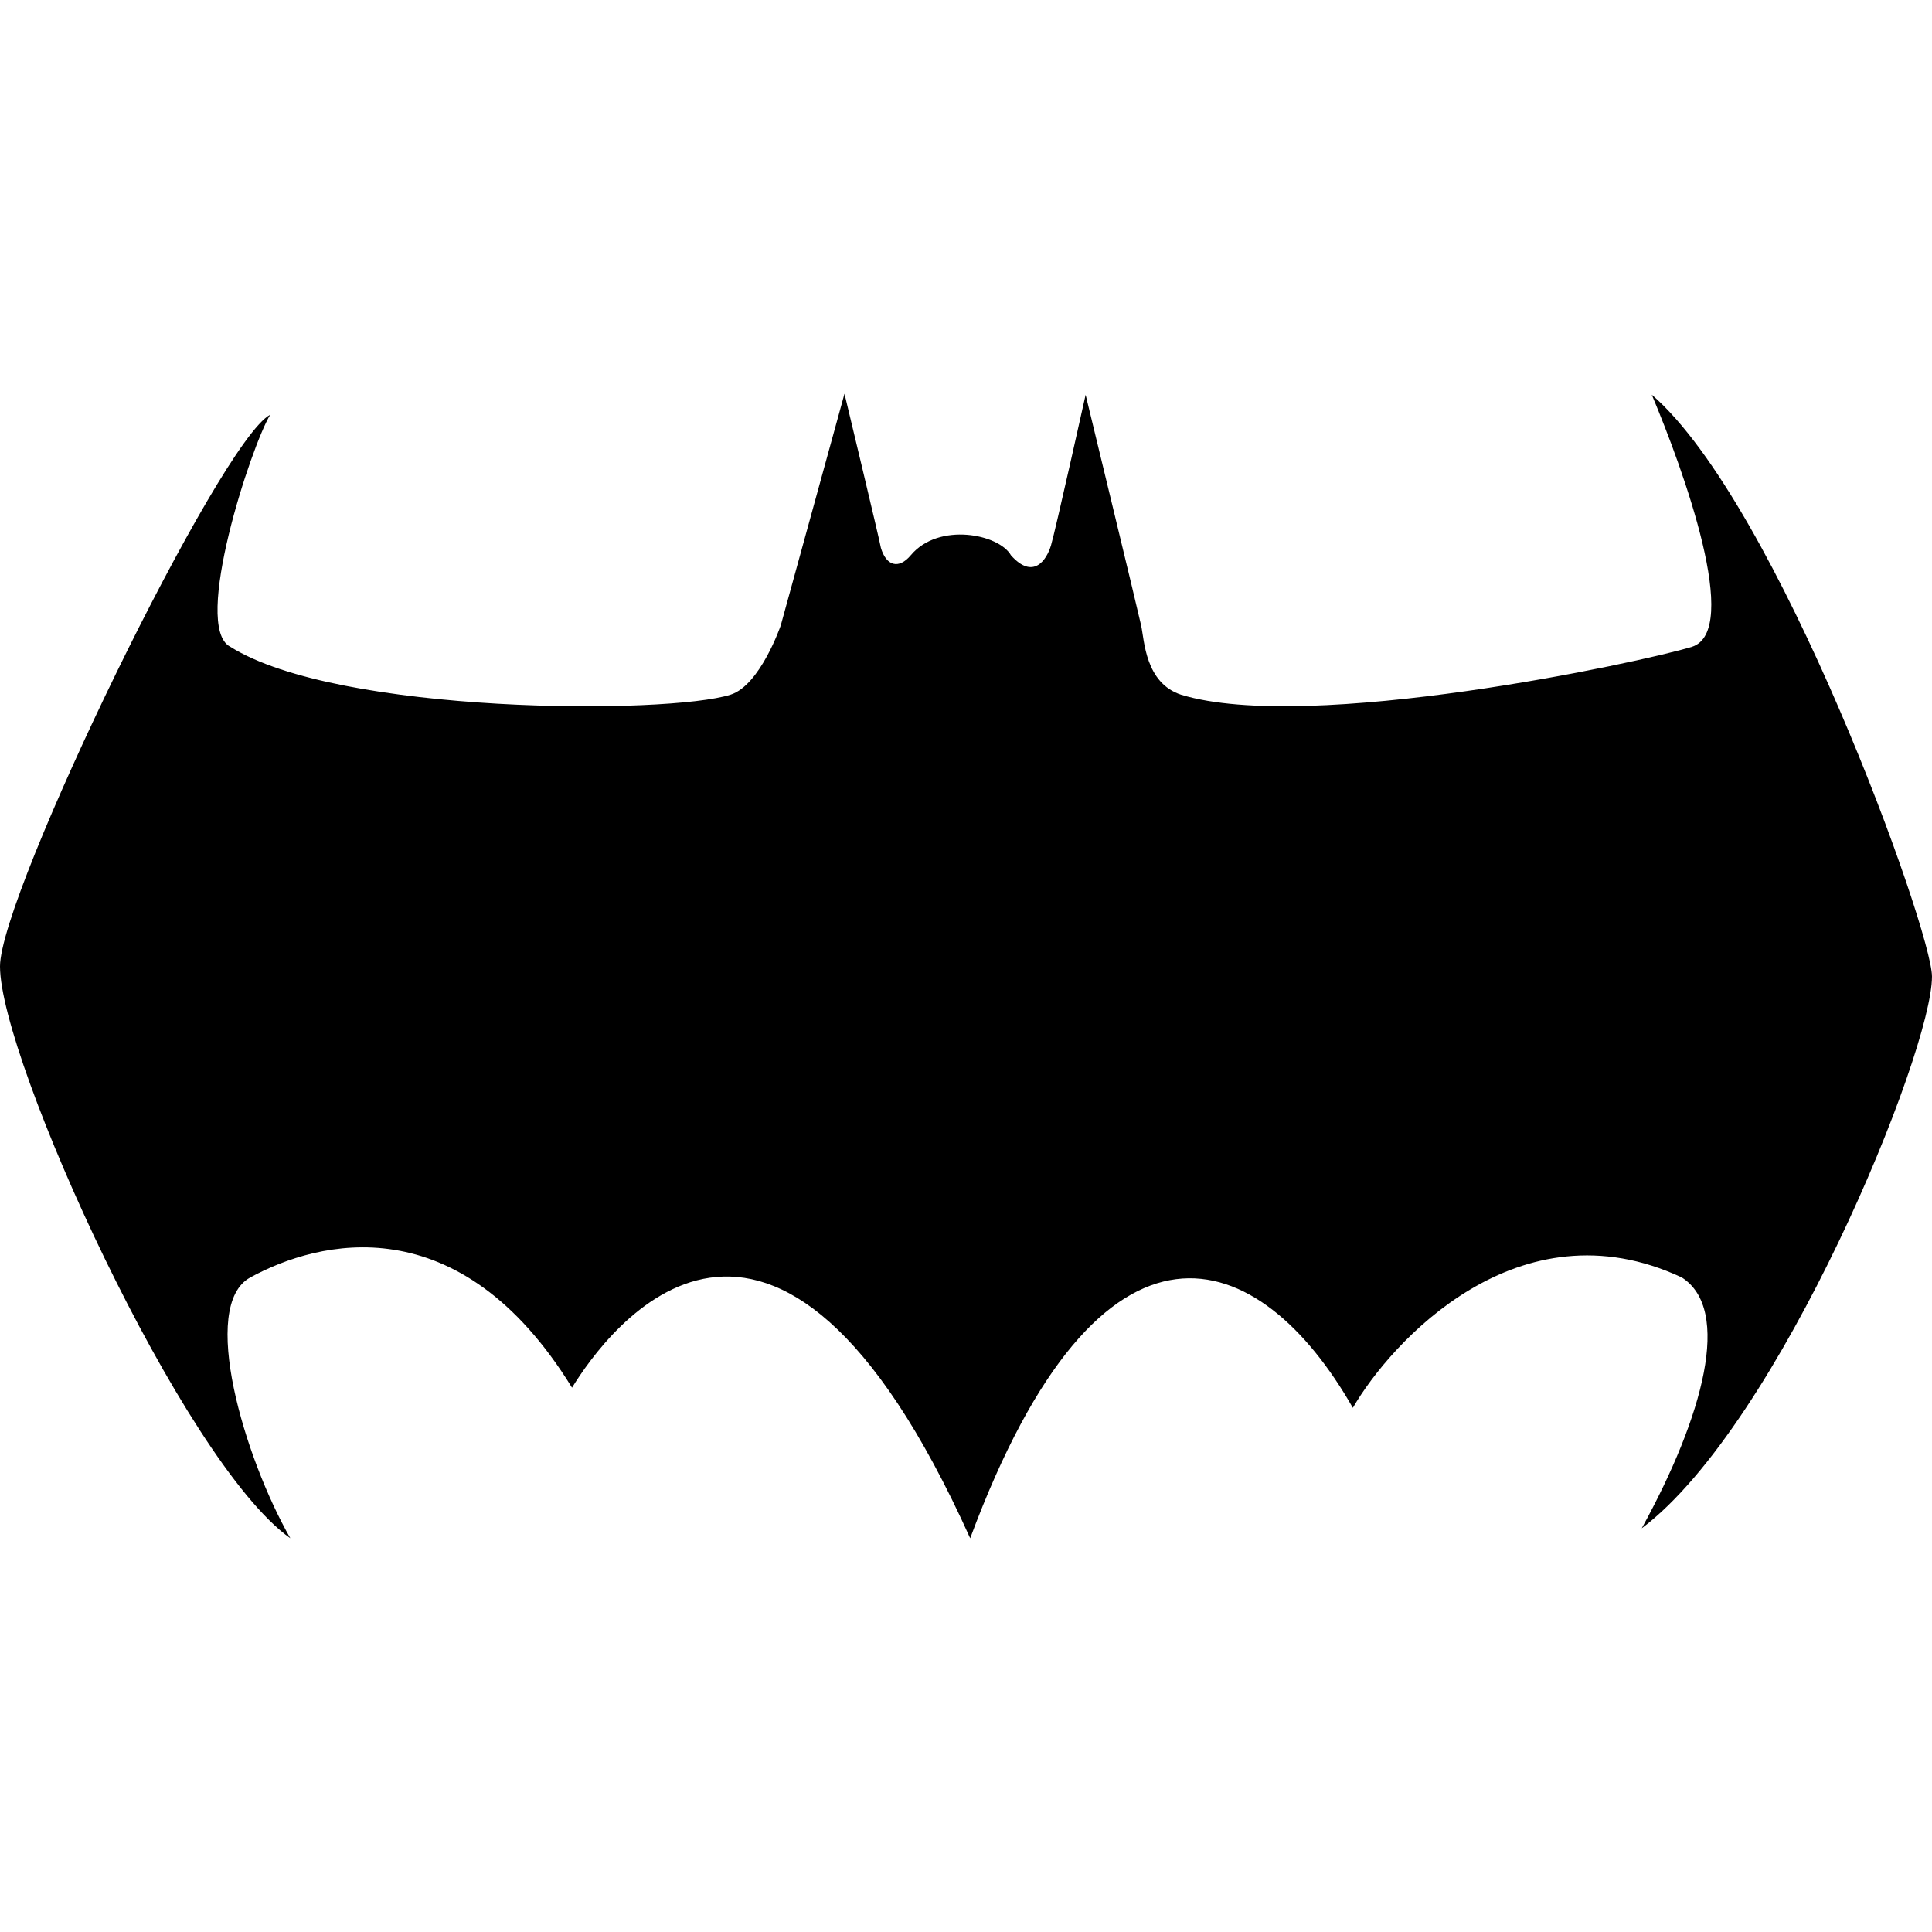 <?xml version="1.0" encoding="iso-8859-1"?>
<!-- Generator: Adobe Illustrator 16.0.0, SVG Export Plug-In . SVG Version: 6.00 Build 0)  -->
<!DOCTYPE svg PUBLIC "-//W3C//DTD SVG 1.1//EN" "http://www.w3.org/Graphics/SVG/1.1/DTD/svg11.dtd">
<svg version="1.1" id="Capa_1" xmlns="http://www.w3.org/2000/svg" xmlns:xlink="http://www.w3.org/1999/xlink" x="0px" y="0px"
	 width="166.311px" height="166.311px" viewBox="0 0 166.311 166.311" style="enable-background:new 0 0 166.311 166.311;"
	 xml:space="preserve">
<g>
	<path d="M78.411,47.786c-1.064,1.272-2.129,0.903-2.582-0.626c-0.101-0.64-3.133-13.265-3.133-13.265L67.21,53.833
		c0,0-1.765,5.149-4.31,5.962c-5.383,1.727-33.787,1.737-43.083-4.126c-3.322-1.718,1.844-17.374,3.446-19.967
		C18.945,37.922,0,76.919,0,83.192c0,8.005,15.721,42.659,24.992,49.223c-3.958-6.929-7.87-20.035-3.448-22.448
		c5.871-3.212,17.986-6.293,27.697,9.488c2.944-4.782,17.269-24.776,34.275,12.96c11.325-30.47,24.939-25.255,32.941-11.225
		c3.25-5.615,14.247-17.802,28.315-11.224c4.328,2.759,1.861,11.939-3.447,21.593c11.863-8.931,24.985-40.941,24.985-47.497
		c0-3.994-13.248-40.698-24.121-50.082c2.722,6.459,7.76,20.367,3.442,21.703c-4.321,1.326-32.941,7.479-43.951,4.123
		c-3.106-1.01-3.168-4.69-3.447-5.962c-0.274-1.272-4.78-19.858-4.78-19.858s-2.606,11.715-2.979,12.955
		c-0.364,1.237-1.516,3.026-3.446,0.862C85.992,45.964,80.805,44.935,78.411,47.786z"/>
</g>
<g>
</g>
<g>
</g>
<g>
</g>
<g>
</g>
<g>
</g>
<g>
</g>
<g>
</g>
<g>
</g>
<g>
</g>
<g>
</g>
<g>
</g>
<g>
</g>
<g>
</g>
<g>
</g>
<g>
</g>
</svg>
